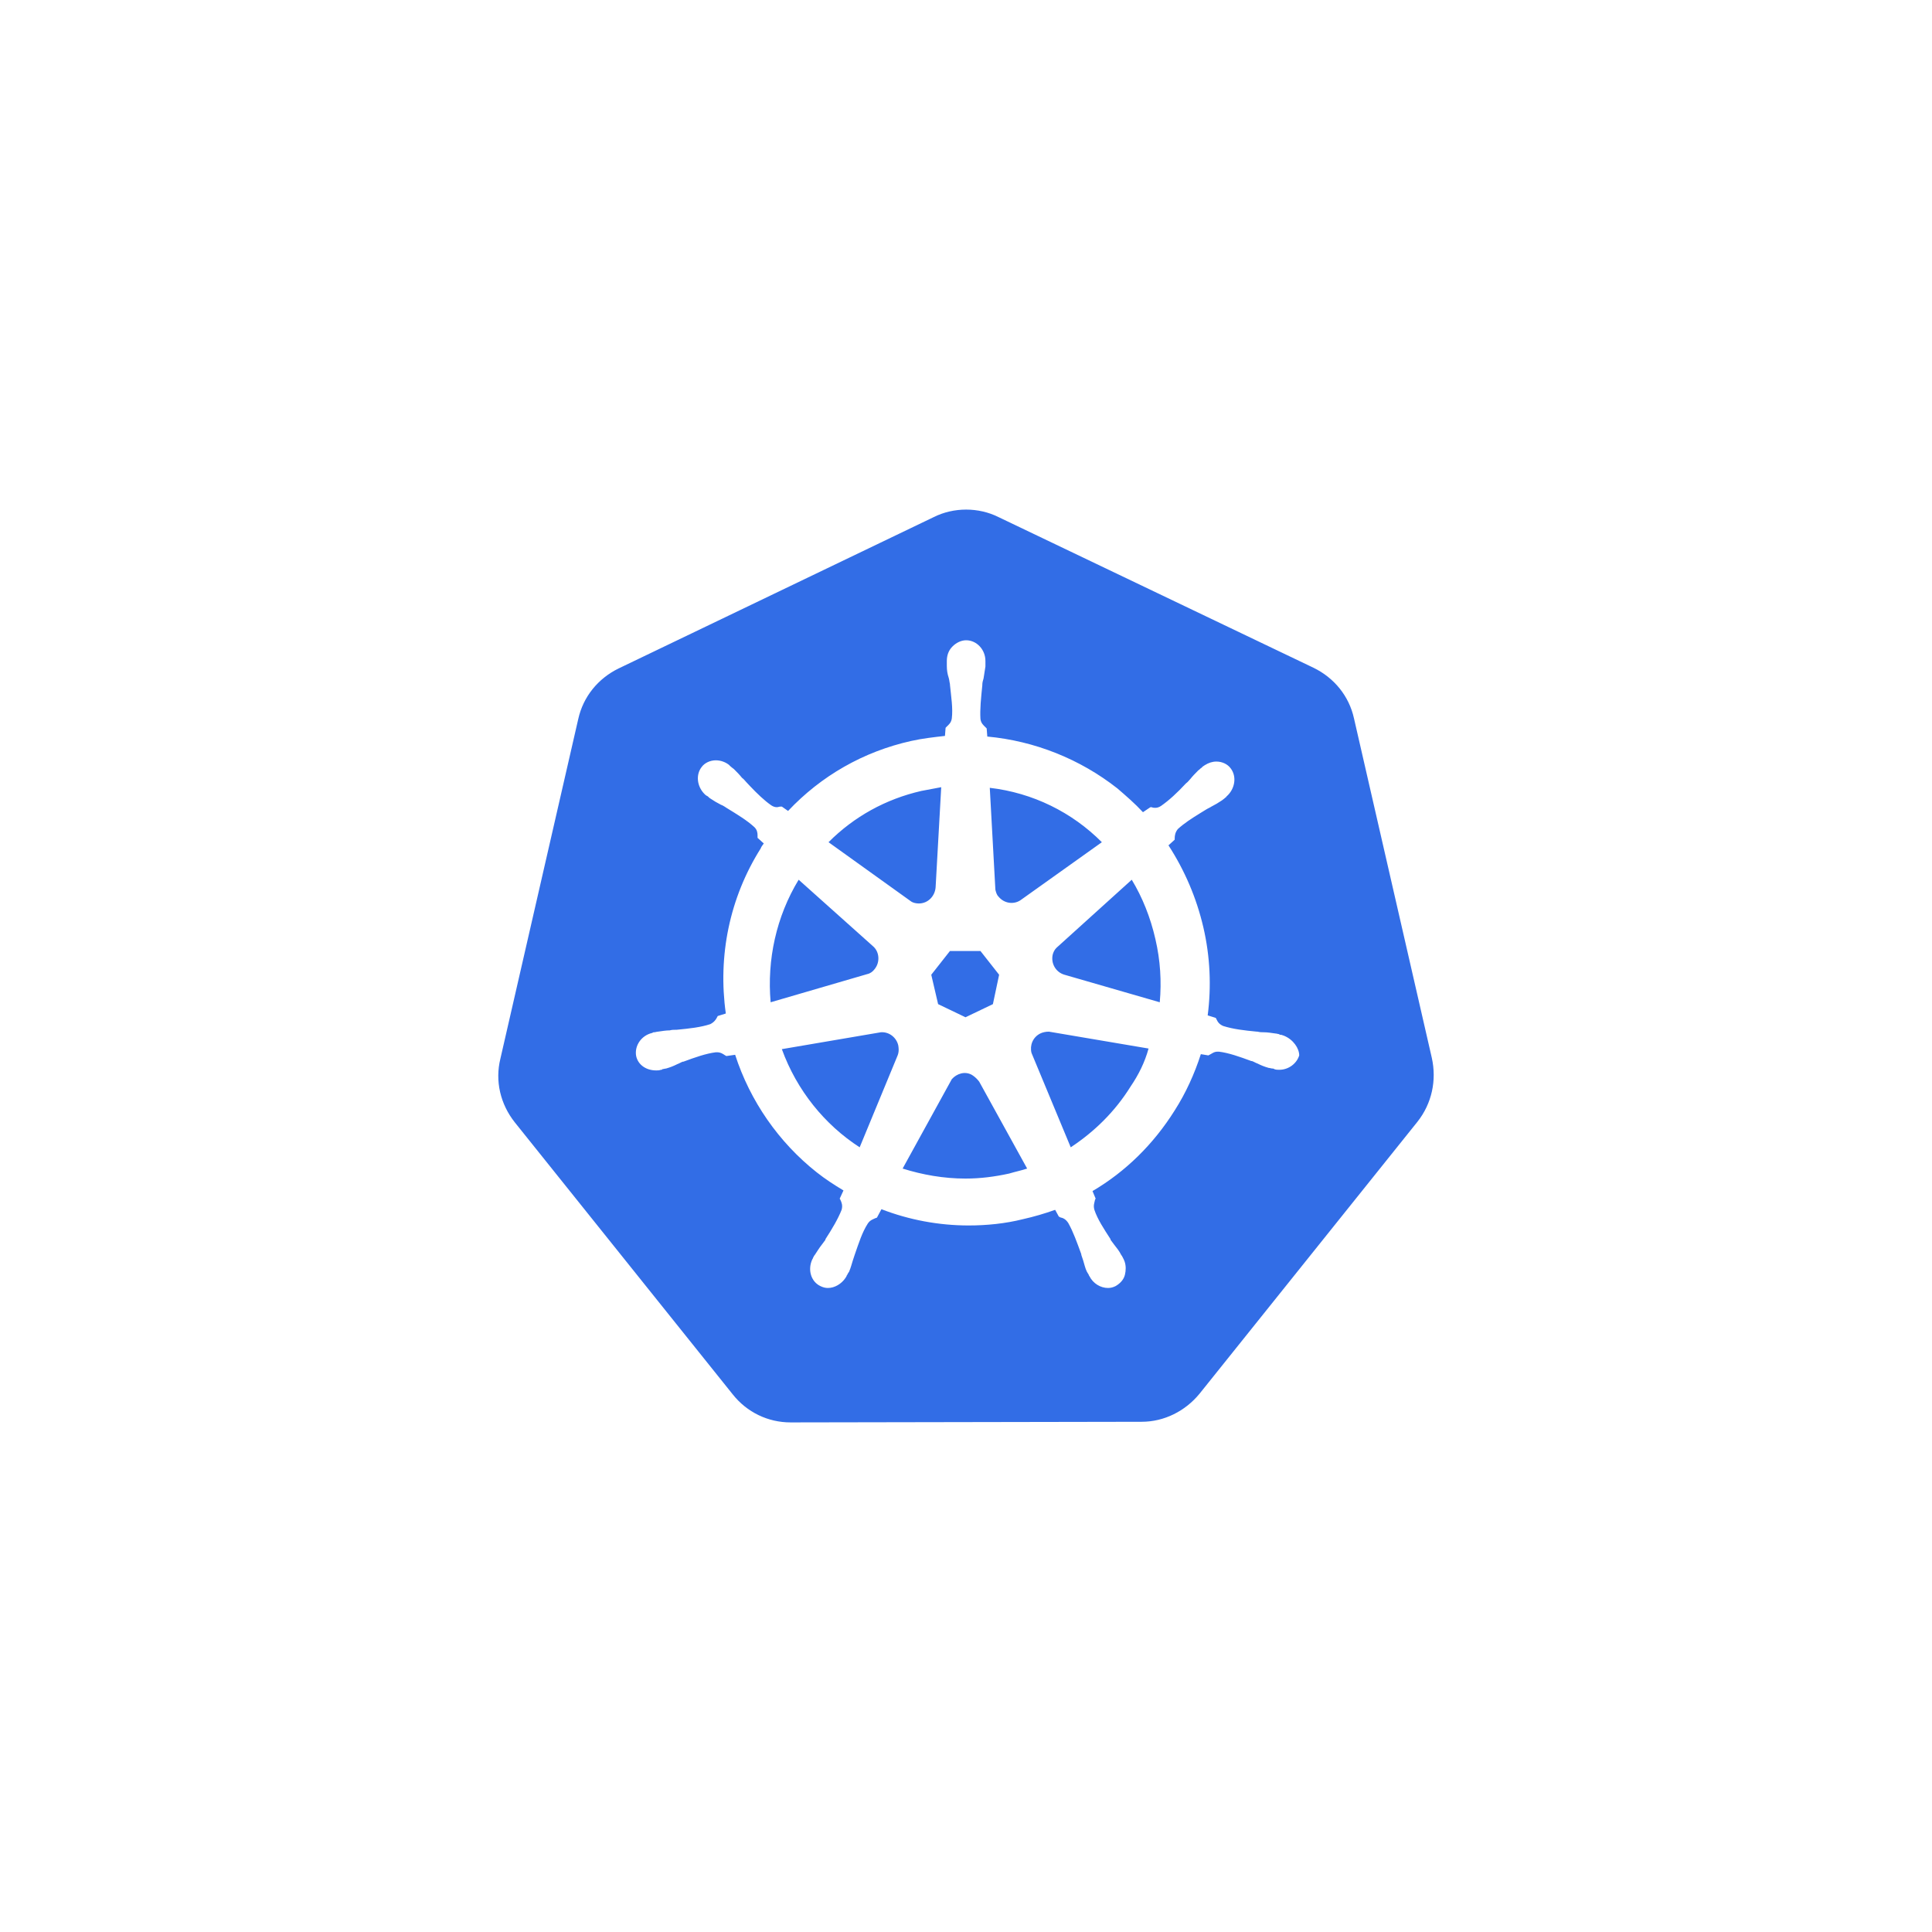 <?xml version="1.0" encoding="UTF-8"?>
<svg width="110px" height="110px" viewBox="0 0 110 110" version="1.1" xmlns="http://www.w3.org/2000/svg" xmlns:xlink="http://www.w3.org/1999/xlink">
    <title>Kubernetes</title>
    <g id="Kubernetes" stroke="none" stroke-width="1" fill="none" fill-rule="evenodd">
        <g id="kubernetes-seeklogo.com" transform="translate(28.357, 29)" fill="#326DE6" fill-rule="nonzero">
            <path d="M26.65,0.014 C27.288,0.014 27.927,0.157 28.494,0.441 L46.43,9.02 C47.6,9.59 48.451,10.622 48.734,11.904 L53.165,31.233 C53.449,32.514 53.165,33.831 52.35,34.864 L39.943,50.348 C39.128,51.345 37.923,51.95 36.647,51.95 L16.654,51.986 C15.378,51.986 14.173,51.416 13.357,50.384 L0.951,34.899 C0.135,33.867 -0.184,32.55 0.135,31.268 L4.566,11.939 C4.85,10.658 5.701,9.625 6.87,9.056 L24.807,0.441 C25.374,0.157 26.012,0.014 26.65,0.014 Z M26.65,7.454 C26.367,7.454 26.083,7.596 25.871,7.81 C25.688,7.993 25.584,8.228 25.558,8.494 L25.551,8.629 L25.551,8.914 C25.551,9.163 25.587,9.376 25.658,9.59 C25.693,9.697 25.693,9.803 25.729,9.946 L25.729,9.981 C25.8,10.693 25.906,11.334 25.835,11.904 C25.8,12.153 25.658,12.26 25.551,12.366 C25.528,12.39 25.52,12.398 25.507,12.411 L25.481,12.438 L25.445,12.9 C24.807,12.972 24.169,13.043 23.531,13.185 C20.801,13.79 18.391,15.179 16.512,17.172 L16.158,16.923 L16.087,16.923 C16.016,16.923 15.945,16.958 15.874,16.958 C15.768,16.958 15.662,16.923 15.555,16.852 C15.16,16.577 14.765,16.198 14.348,15.759 L14.137,15.535 C14.066,15.463 13.995,15.357 13.889,15.285 C13.747,15.107 13.606,14.965 13.428,14.787 C13.393,14.751 13.322,14.716 13.251,14.645 C13.227,14.621 13.204,14.613 13.191,14.6 L13.18,14.573 C12.968,14.395 12.684,14.289 12.4,14.289 C12.081,14.289 11.762,14.431 11.585,14.68 C11.256,15.11 11.324,15.754 11.733,16.186 L11.833,16.282 C11.869,16.282 11.869,16.318 11.904,16.318 C11.975,16.353 12.01,16.424 12.081,16.46 C12.294,16.602 12.471,16.709 12.684,16.816 C12.755,16.84 12.826,16.879 12.897,16.924 L13.003,16.994 C13.641,17.386 14.173,17.706 14.598,18.097 C14.75,18.25 14.772,18.403 14.775,18.555 L14.775,18.703 L15.13,19.023 C15.059,19.13 14.988,19.201 14.953,19.308 C13.18,22.12 12.507,25.43 12.968,28.705 L12.507,28.848 C12.507,28.883 12.471,28.883 12.471,28.919 C12.4,29.061 12.294,29.204 12.081,29.311 C11.55,29.488 10.912,29.56 10.167,29.631 L10.132,29.631 C10.025,29.631 9.884,29.631 9.777,29.666 C9.565,29.666 9.352,29.702 9.104,29.738 C9.033,29.738 8.962,29.773 8.891,29.773 C8.867,29.773 8.844,29.773 8.82,29.784 L8.785,29.809 C8.147,29.951 7.757,30.556 7.863,31.126 C7.969,31.624 8.43,31.945 8.997,31.945 C9.068,31.945 9.123,31.945 9.184,31.934 L9.281,31.909 C9.316,31.909 9.352,31.909 9.352,31.873 C9.423,31.873 9.494,31.838 9.565,31.838 C9.813,31.767 9.99,31.695 10.203,31.589 C10.309,31.553 10.415,31.482 10.522,31.446 L10.557,31.446 C11.231,31.197 11.833,30.984 12.4,30.912 L12.471,30.912 C12.684,30.912 12.826,31.019 12.932,31.09 C12.956,31.09 12.964,31.106 12.977,31.117 L13.003,31.126 L13.499,31.055 C14.35,33.689 15.981,36.038 18.143,37.747 C18.639,38.139 19.135,38.459 19.667,38.779 L19.454,39.242 C19.454,39.278 19.49,39.278 19.49,39.313 C19.561,39.456 19.632,39.634 19.561,39.883 C19.348,40.417 19.029,40.951 18.639,41.556 L18.639,41.591 C18.568,41.698 18.497,41.769 18.426,41.876 C18.285,42.054 18.178,42.232 18.037,42.446 C18.001,42.481 17.966,42.553 17.93,42.624 C17.93,42.647 17.914,42.671 17.904,42.684 L17.895,42.695 C17.611,43.3 17.824,43.976 18.356,44.226 C18.497,44.297 18.639,44.332 18.781,44.332 C19.164,44.332 19.547,44.102 19.774,43.77 L19.844,43.656 C19.844,43.62 19.88,43.585 19.88,43.585 C19.915,43.514 19.951,43.442 19.986,43.407 C20.093,43.158 20.128,42.98 20.199,42.766 L20.305,42.446 C20.553,41.734 20.731,41.164 21.05,40.666 C21.191,40.452 21.369,40.417 21.51,40.346 C21.534,40.346 21.542,40.346 21.555,40.335 L21.581,40.31 L21.829,39.847 C23.389,40.452 25.091,40.773 26.792,40.773 C27.82,40.773 28.884,40.666 29.876,40.417 C30.514,40.274 31.117,40.096 31.719,39.883 L31.932,40.274 C31.968,40.274 31.968,40.274 32.003,40.31 C32.18,40.346 32.322,40.417 32.464,40.63 C32.747,41.129 32.96,41.734 33.208,42.41 L33.208,42.446 C33.244,42.553 33.279,42.659 33.315,42.766 C33.385,42.98 33.421,43.193 33.527,43.407 C33.563,43.478 33.598,43.514 33.634,43.585 C33.634,43.609 33.649,43.632 33.66,43.645 L33.669,43.656 C33.882,44.083 34.307,44.332 34.732,44.332 C34.874,44.332 35.016,44.297 35.158,44.226 C35.406,44.083 35.619,43.87 35.69,43.585 C35.75,43.341 35.759,43.071 35.671,42.819 L35.619,42.695 C35.619,42.659 35.583,42.659 35.583,42.624 C35.548,42.553 35.512,42.481 35.477,42.446 C35.371,42.232 35.229,42.054 35.087,41.876 C35.016,41.769 34.945,41.698 34.874,41.591 L34.874,41.556 C34.484,40.951 34.13,40.417 33.953,39.883 C33.882,39.634 33.953,39.491 33.988,39.313 C33.988,39.289 34.004,39.282 34.014,39.268 L34.024,39.242 L33.846,38.815 C35.725,37.711 37.32,36.145 38.525,34.223 C39.163,33.226 39.66,32.123 40.014,31.019 L40.44,31.09 C40.475,31.09 40.475,31.055 40.51,31.055 C40.652,30.984 40.759,30.877 40.971,30.877 L41.042,30.877 C41.609,30.948 42.212,31.162 42.886,31.411 L42.921,31.411 C43.027,31.446 43.134,31.518 43.24,31.553 C43.453,31.66 43.63,31.731 43.878,31.802 C43.949,31.802 44.02,31.838 44.091,31.838 C44.114,31.838 44.138,31.838 44.162,31.848 L44.197,31.873 C44.303,31.909 44.374,31.909 44.481,31.909 C45.012,31.909 45.473,31.553 45.615,31.09 C45.615,30.696 45.283,30.18 44.73,29.963 L44.587,29.916 L44.587,29.916 L44.552,29.916 C44.516,29.916 44.481,29.916 44.481,29.88 C44.41,29.88 44.339,29.844 44.268,29.844 C44.02,29.809 43.807,29.773 43.594,29.773 C43.488,29.773 43.382,29.773 43.24,29.738 L43.205,29.738 C42.46,29.666 41.858,29.595 41.29,29.417 C41.042,29.311 40.971,29.168 40.9,29.026 C40.9,29.002 40.885,28.994 40.874,28.981 L40.865,28.955 L40.404,28.812 C40.617,27.175 40.546,25.466 40.156,23.793 C39.766,22.12 39.093,20.554 38.171,19.13 L38.525,18.809 L38.525,18.738 C38.525,18.56 38.561,18.382 38.703,18.204 C39.057,17.878 39.485,17.601 39.988,17.291 L40.298,17.101 C40.404,17.03 40.51,16.994 40.617,16.923 C40.83,16.816 41.007,16.709 41.219,16.567 C41.255,16.531 41.326,16.496 41.397,16.424 C41.42,16.401 41.444,16.393 41.457,16.38 L41.468,16.353 C41.964,15.926 42.07,15.214 41.716,14.751 C41.538,14.502 41.219,14.36 40.9,14.36 C40.664,14.36 40.452,14.434 40.245,14.562 L40.121,14.645 C40.085,14.68 40.085,14.68 40.05,14.716 C39.979,14.751 39.943,14.823 39.872,14.858 C39.695,15.036 39.553,15.179 39.412,15.357 C39.364,15.404 39.317,15.467 39.259,15.525 L39.163,15.606 C38.667,16.14 38.206,16.567 37.746,16.887 C37.639,16.958 37.533,16.994 37.427,16.994 C37.356,16.994 37.285,16.994 37.214,16.958 L37.143,16.958 L36.718,17.243 C36.257,16.745 35.76,16.318 35.264,15.89 C33.137,14.217 30.55,13.185 27.856,12.936 L27.82,12.473 L27.749,12.402 L27.749,12.402 C27.643,12.295 27.501,12.188 27.466,11.939 C27.43,11.37 27.501,10.729 27.572,10.017 L27.572,9.981 C27.572,9.875 27.607,9.732 27.643,9.625 C27.678,9.412 27.714,9.198 27.749,8.949 L27.749,8.629 C27.749,7.988 27.253,7.454 26.65,7.454 Z M26.969,32.194 C27.102,32.274 27.215,32.374 27.308,32.479 L27.395,32.585 L30.124,37.533 C29.805,37.64 29.451,37.711 29.096,37.818 C28.281,37.996 27.466,38.103 26.615,38.103 C25.374,38.103 24.169,37.889 23.035,37.533 L25.835,32.443 C26.119,32.123 26.579,31.98 26.969,32.194 Z M22.787,30.521 C22.815,30.692 22.821,30.84 22.785,30.983 L22.751,31.09 L20.589,36.323 C18.604,35.042 17.009,33.084 16.158,30.734 L21.794,29.773 C22.255,29.738 22.68,30.058 22.787,30.521 Z M31.365,29.738 L37.037,30.699 C36.824,31.482 36.469,32.194 36.009,32.87 C35.122,34.294 33.953,35.433 32.606,36.323 L30.372,30.948 C30.266,30.521 30.443,30.058 30.869,29.844 C31.01,29.773 31.188,29.738 31.365,29.738 Z M27.466,25.146 L28.529,26.498 L28.175,28.171 L26.615,28.919 L25.055,28.171 L24.665,26.498 L25.729,25.146 L27.466,25.146 Z M36.08,21.088 C36.682,22.084 37.143,23.223 37.427,24.469 C37.71,25.68 37.781,26.89 37.675,28.065 L32.251,26.498 C31.755,26.356 31.471,25.858 31.578,25.359 C31.613,25.217 31.684,25.074 31.79,24.968 L36.08,21.088 Z M17.115,21.088 L21.333,24.861 C21.723,25.181 21.759,25.786 21.44,26.178 C21.333,26.32 21.191,26.427 21.014,26.463 L15.52,28.065 C15.307,25.644 15.839,23.188 17.115,21.088 Z M25.232,15.819 L24.913,21.515 C24.878,22.013 24.488,22.44 23.956,22.44 C23.815,22.44 23.637,22.405 23.531,22.334 L18.816,18.952 C20.27,17.492 22.078,16.496 24.098,16.033 C24.488,15.962 24.843,15.89 25.232,15.819 Z M27.997,15.855 C30.443,16.14 32.677,17.243 34.378,18.952 L29.734,22.262 C29.344,22.512 28.813,22.44 28.494,22.049 C28.387,21.942 28.352,21.8 28.316,21.657 L27.997,15.855 Z" id="Combined-Shape"></path>
        </g>
    </g>
</svg>